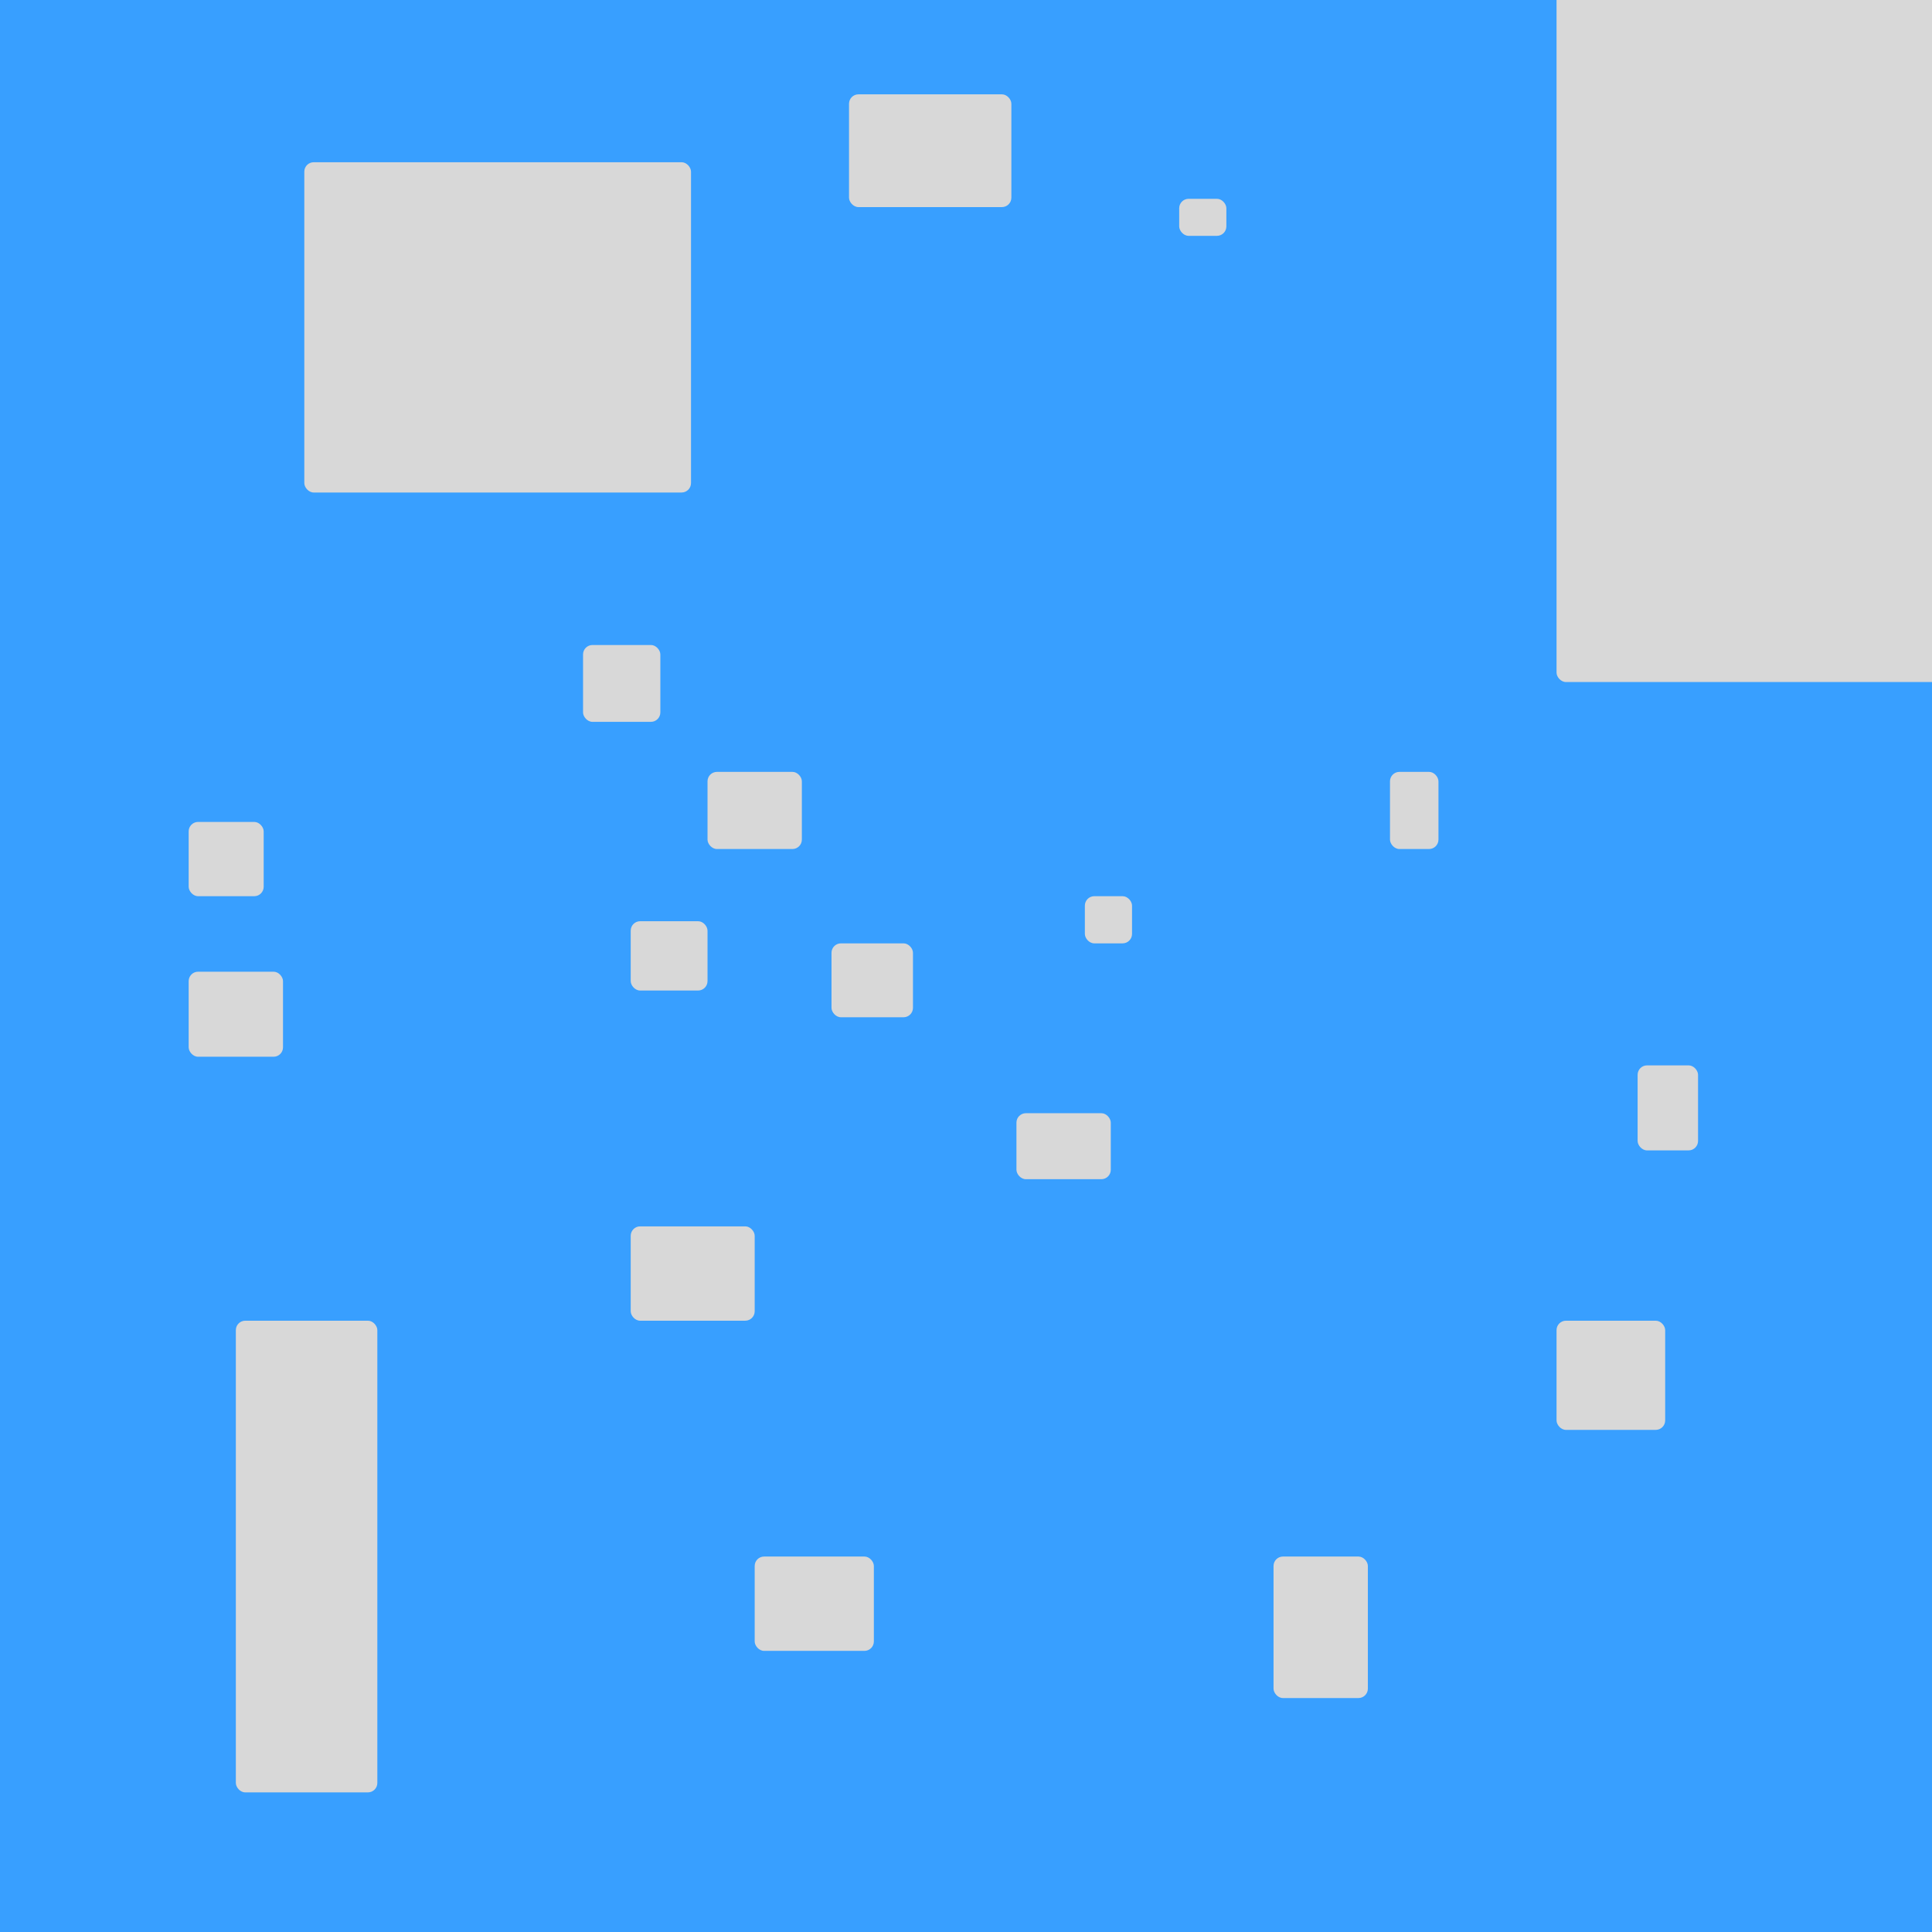 <?xml version="1.0" encoding="utf-8"?>
<svg viewBox="0 0 4096 4096" xmlns="http://www.w3.org/2000/svg" xmlns:bx="https://boxy-svg.com">
  <defs>
    <bx:grid x="0" y="0" width="100" height="100"/>
  </defs>
  <rect width="4096" height="4096" style="fill: rgb(56, 159, 255);">
    <title>BG_Sea</title>
  </rect>
  <rect x="645.157" y="343.927" width="819.84" height="700.228" rx="20" ry="20" style="fill: rgb(216, 216, 216);">
    <title>Island_One</title>
  </rect>
  <rect x="1236.118" y="1367.467" width="163.882" height="162.898" rx="20" ry="20" style="fill: rgb(216, 216, 216);">
    <title>Island_Two</title>
  </rect>
  <rect x="1500" y="1636.451" width="200" height="163.549" rx="20" ry="20" style="fill: rgb(216, 216, 216);">
    <title>Island_Three</title>
  </rect>
  <rect x="2500" y="421.498" width="100" height="78.502" rx="20" ry="20" style="fill: rgb(216, 216, 216);">
    <title>Island_Four</title>
  </rect>
  <rect x="1337.173" y="1953.055" width="162.827" height="146.945" rx="20" ry="20" style="fill: rgb(216, 216, 216);">
    <title>Island_Five</title>
  </rect>
  <rect x="1762.859" y="2000" width="172.714" height="156.665" rx="20" ry="20" style="fill: rgb(216, 216, 216);">
    <title>Island_Six</title>
  </rect>
  <rect x="2154.959" y="2360.097" width="200" height="139.903" rx="20" ry="20" style="fill: rgb(216, 216, 216);">
    <title>Island_Seven</title>
  </rect>
  <rect x="2300" y="1900" width="100" height="100" rx="20" ry="20" style="fill: rgb(216, 216, 216);">
    <title>Island_Eigth</title>
  </rect>
  <rect x="1800" y="200" width="344.177" height="239.05" rx="20" ry="20" style="fill: rgb(216, 216, 216);">
    <title>Island_Nine</title>
  </rect>
  <rect x="3300" width="900" height="1545.969" rx="20" ry="20" style="fill: rgb(216, 216, 216);" y="-100">
    <title>Island_Ten</title>
  </rect>
  <rect x="500" y="2800" width="300" height="1000" rx="20" ry="20" style="fill: rgb(216, 216, 216);">
    <title>Island_Eleven</title>
  </rect>
  <rect x="2700" y="3300" width="200" height="300" rx="20" ry="20" style="fill: rgb(216, 216, 216);">
    <title>Island_Twelve</title>
  </rect>
  <rect x="1337.173" y="2600" width="262.827" height="200" rx="20" ry="20" style="fill: rgb(216, 216, 216);">
    <title>Island_13</title>
  </rect>
  <rect x="400" y="1742.564" width="159.024" height="157.436" rx="20" ry="20" style="fill: rgb(216, 216, 216);">
    <title>Island_14</title>
  </rect>
  <rect x="400" y="2060.097" width="200" height="180.295" rx="20" ry="20" style="fill: rgb(216, 216, 216);">
    <title>Island_15</title>
  </rect>
  <rect x="1600" y="3300" width="252.656" height="200" rx="20" ry="20" style="fill: rgb(216, 216, 216);">
    <title>Island_16</title>
  </rect>
  <rect x="3300" y="2800" width="230.313" height="231.452" rx="20" ry="20" style="fill: rgb(216, 216, 216);">
    <title>Island_17</title>
  </rect>
  <rect x="3471.888" y="2258.681" width="128.113" height="180.237" rx="20" ry="20" style="fill: rgb(216, 216, 216);">
    <title>Island_18</title>
  </rect>
  <rect x="2946.902" y="1636.451" width="102.749" height="163.549" rx="20" ry="20" style="fill: rgb(216, 216, 216);">
    <title>Island_19</title>
  </rect>
</svg>